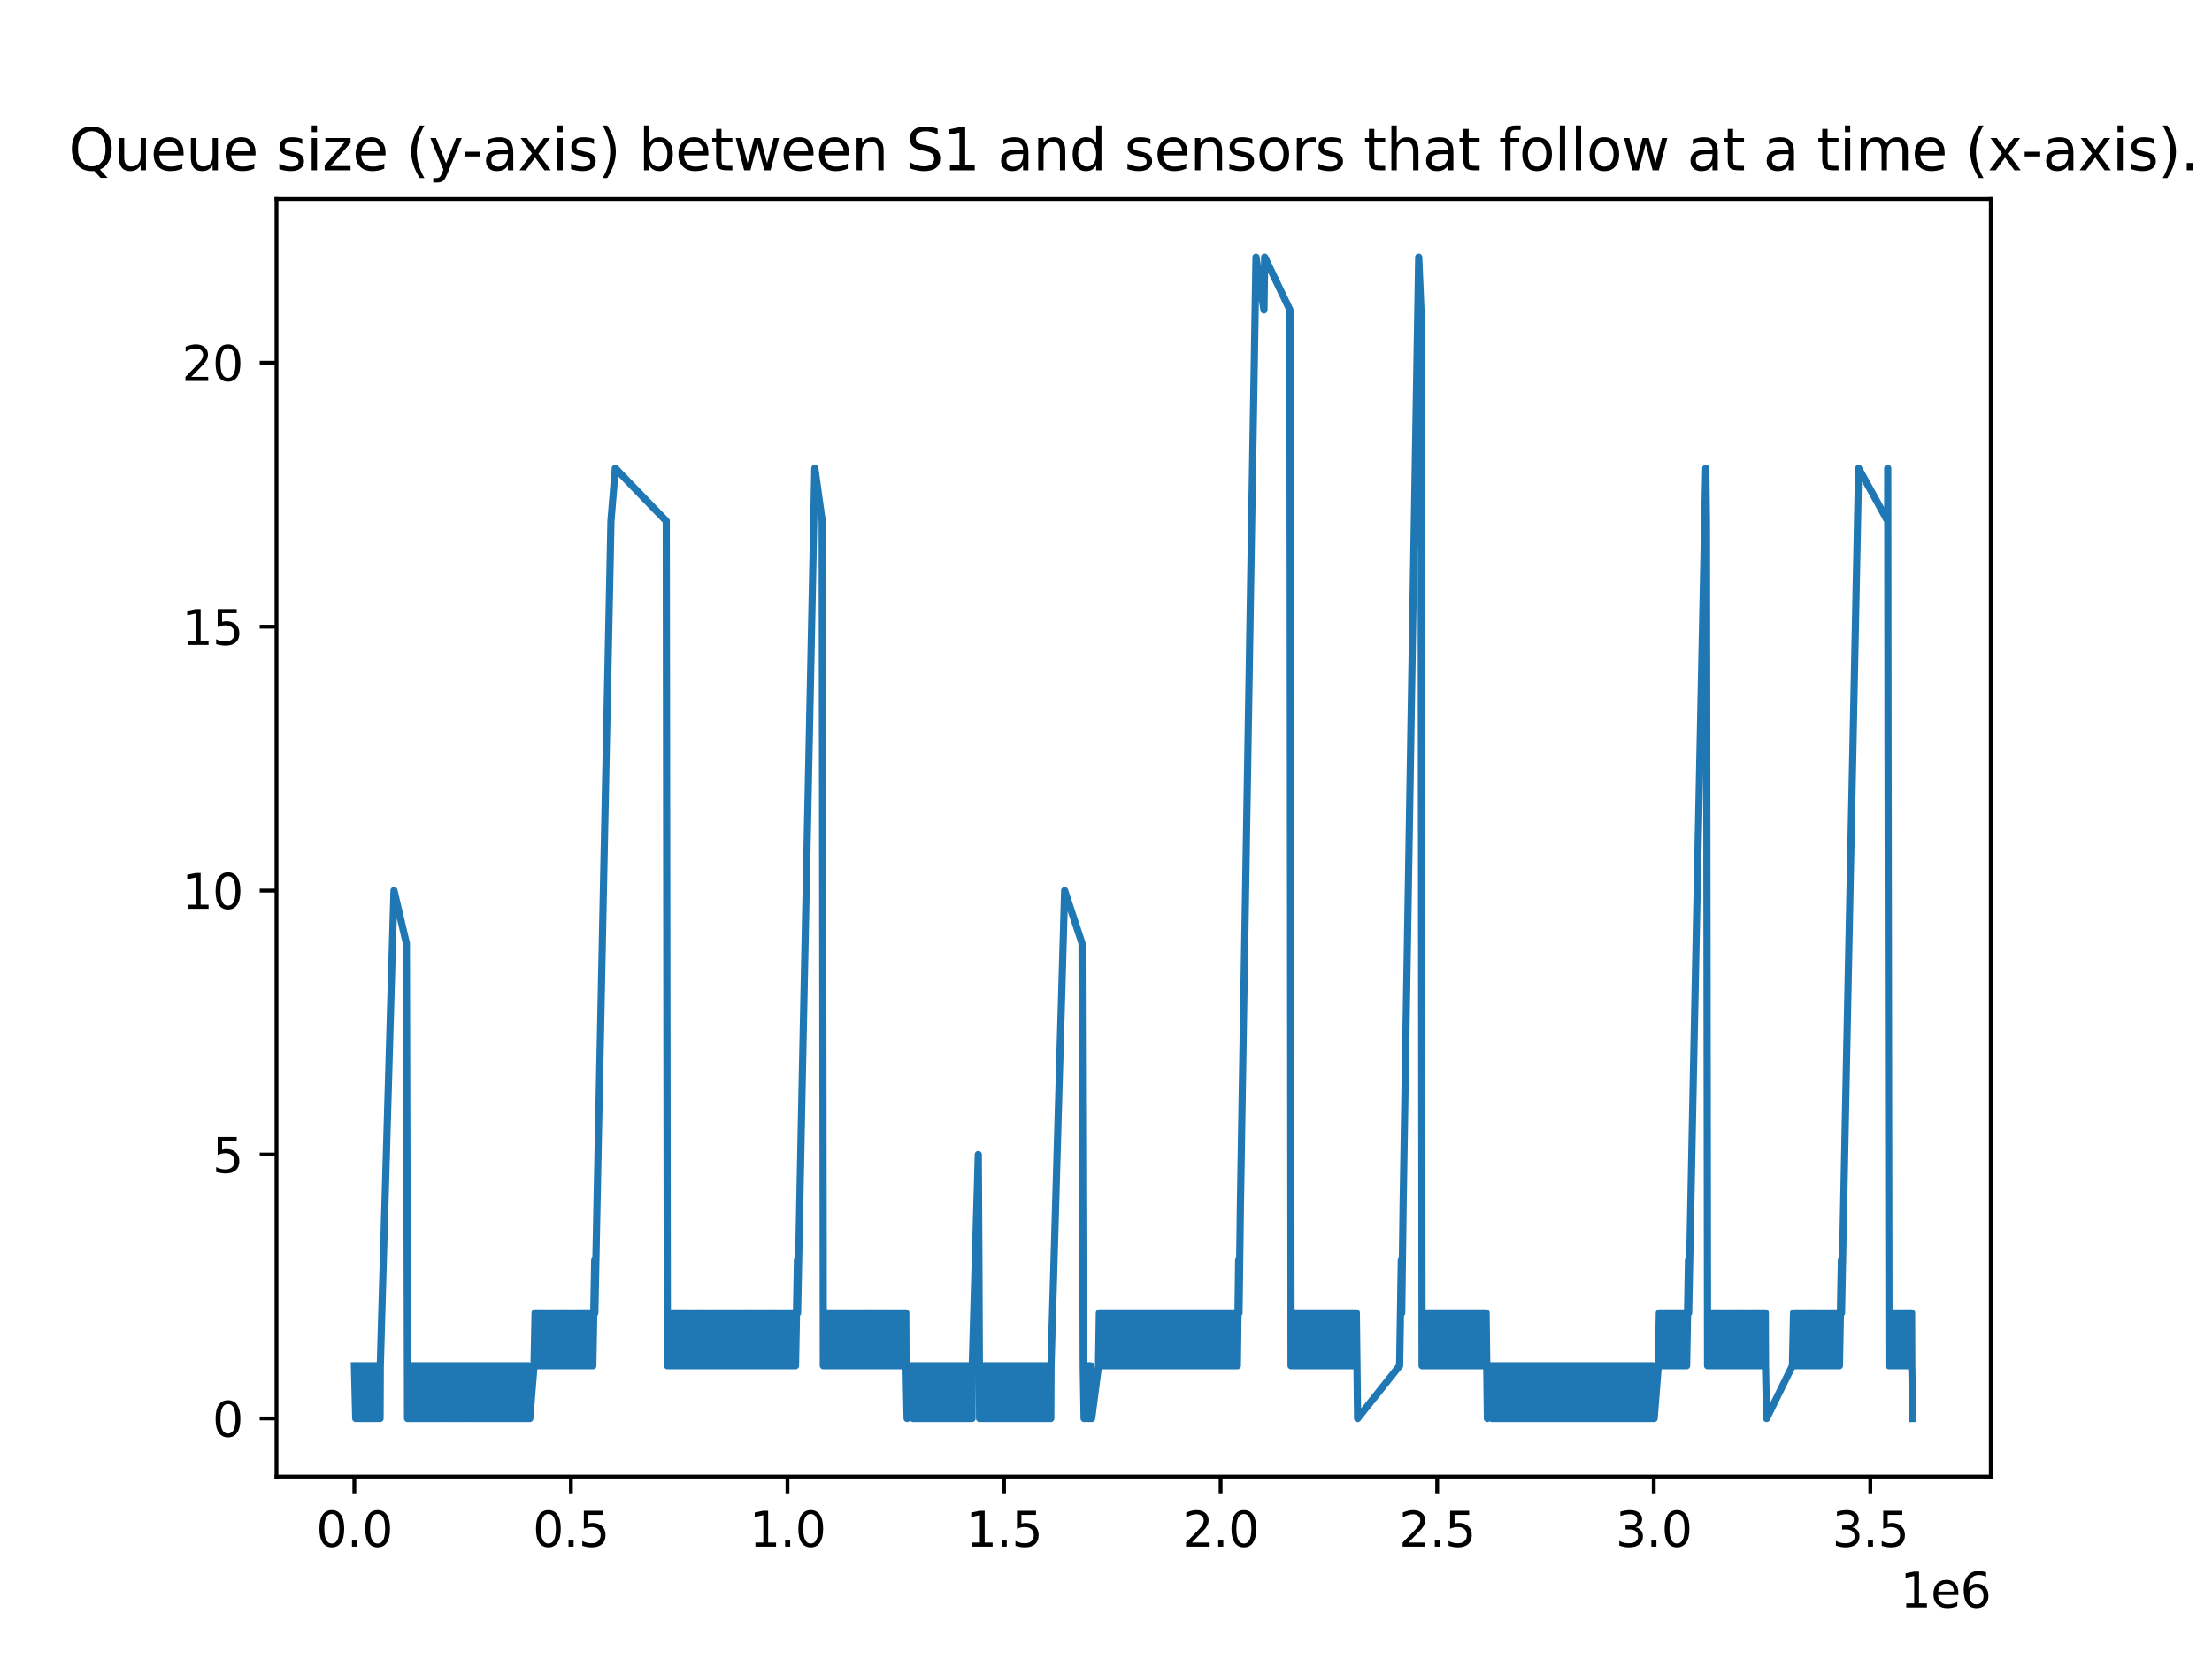 <?xml version="1.0" encoding="utf-8" standalone="no"?>
<!DOCTYPE svg PUBLIC "-//W3C//DTD SVG 1.1//EN"
  "http://www.w3.org/Graphics/SVG/1.1/DTD/svg11.dtd">
<svg xmlns:xlink="http://www.w3.org/1999/xlink" width="460.8pt" height="345.6pt" viewBox="0 0 460.8 345.6" xmlns="http://www.w3.org/2000/svg" version="1.1">
 <defs>
  <style type="text/css">*{stroke-linejoin: round; stroke-linecap: butt}</style>
 </defs>
 <g id="figure_1">
  <g id="patch_1">
   <path d="M 0 345.6 
L 460.8 345.6 
L 460.8 0 
L 0 0 
z
" style="fill: #ffffff"/>
  </g>
  <g id="axes_1">
   <g id="patch_2">
    <path d="M 57.6 307.584 
L 414.72 307.584 
L 414.72 41.472 
L 57.6 41.472 
z
" style="fill: #ffffff"/>
   </g>
   <g id="matplotlib.axis_1">
    <g id="xtick_1">
     <g id="line2d_1">
      <defs>
       <path id="m14a44f3c34" d="M 0 0 
L 0 3.5 
" style="stroke: #000000; stroke-width: 0.8"/>
      </defs>
      <g>
       <use xlink:href="#m14a44f3c34" x="73.817" y="307.584" style="stroke: #000000; stroke-width: 0.8"/>
      </g>
     </g>
     <g id="text_1">
      <!-- 0.0 -->
      <g transform="translate(65.866 322.182) scale(0.1 -0.1)">
       <defs>
        <path id="DejaVuSans-30" d="M 2034 4250 
Q 1547 4250 1301 3770 
Q 1056 3291 1056 2328 
Q 1056 1369 1301 889 
Q 1547 409 2034 409 
Q 2525 409 2770 889 
Q 3016 1369 3016 2328 
Q 3016 3291 2770 3770 
Q 2525 4250 2034 4250 
z
M 2034 4750 
Q 2819 4750 3233 4129 
Q 3647 3509 3647 2328 
Q 3647 1150 3233 529 
Q 2819 -91 2034 -91 
Q 1250 -91 836 529 
Q 422 1150 422 2328 
Q 422 3509 836 4129 
Q 1250 4750 2034 4750 
z
" transform="scale(0.016)"/>
        <path id="DejaVuSans-2e" d="M 684 794 
L 1344 794 
L 1344 0 
L 684 0 
L 684 794 
z
" transform="scale(0.016)"/>
       </defs>
       <use xlink:href="#DejaVuSans-30"/>
       <use xlink:href="#DejaVuSans-2e" x="63.623"/>
       <use xlink:href="#DejaVuSans-30" x="95.41"/>
      </g>
     </g>
    </g>
    <g id="xtick_2">
     <g id="line2d_2">
      <g>
       <use xlink:href="#m14a44f3c34" x="118.932" y="307.584" style="stroke: #000000; stroke-width: 0.8"/>
      </g>
     </g>
     <g id="text_2">
      <!-- 0.5 -->
      <g transform="translate(110.98 322.182) scale(0.1 -0.1)">
       <defs>
        <path id="DejaVuSans-35" d="M 691 4666 
L 3169 4666 
L 3169 4134 
L 1269 4134 
L 1269 2991 
Q 1406 3038 1543 3061 
Q 1681 3084 1819 3084 
Q 2600 3084 3056 2656 
Q 3513 2228 3513 1497 
Q 3513 744 3044 326 
Q 2575 -91 1722 -91 
Q 1428 -91 1123 -41 
Q 819 9 494 109 
L 494 744 
Q 775 591 1075 516 
Q 1375 441 1709 441 
Q 2250 441 2565 725 
Q 2881 1009 2881 1497 
Q 2881 1984 2565 2268 
Q 2250 2553 1709 2553 
Q 1456 2553 1204 2497 
Q 953 2441 691 2322 
L 691 4666 
z
" transform="scale(0.016)"/>
       </defs>
       <use xlink:href="#DejaVuSans-30"/>
       <use xlink:href="#DejaVuSans-2e" x="63.623"/>
       <use xlink:href="#DejaVuSans-35" x="95.41"/>
      </g>
     </g>
    </g>
    <g id="xtick_3">
     <g id="line2d_3">
      <g>
       <use xlink:href="#m14a44f3c34" x="164.046" y="307.584" style="stroke: #000000; stroke-width: 0.8"/>
      </g>
     </g>
     <g id="text_3">
      <!-- 1.0 -->
      <g transform="translate(156.095 322.182) scale(0.1 -0.1)">
       <defs>
        <path id="DejaVuSans-31" d="M 794 531 
L 1825 531 
L 1825 4091 
L 703 3866 
L 703 4441 
L 1819 4666 
L 2450 4666 
L 2450 531 
L 3481 531 
L 3481 0 
L 794 0 
L 794 531 
z
" transform="scale(0.016)"/>
       </defs>
       <use xlink:href="#DejaVuSans-31"/>
       <use xlink:href="#DejaVuSans-2e" x="63.623"/>
       <use xlink:href="#DejaVuSans-30" x="95.41"/>
      </g>
     </g>
    </g>
    <g id="xtick_4">
     <g id="line2d_4">
      <g>
       <use xlink:href="#m14a44f3c34" x="209.161" y="307.584" style="stroke: #000000; stroke-width: 0.8"/>
      </g>
     </g>
     <g id="text_4">
      <!-- 1.5 -->
      <g transform="translate(201.209 322.182) scale(0.1 -0.1)">
       <use xlink:href="#DejaVuSans-31"/>
       <use xlink:href="#DejaVuSans-2e" x="63.623"/>
       <use xlink:href="#DejaVuSans-35" x="95.41"/>
      </g>
     </g>
    </g>
    <g id="xtick_5">
     <g id="line2d_5">
      <g>
       <use xlink:href="#m14a44f3c34" x="254.275" y="307.584" style="stroke: #000000; stroke-width: 0.8"/>
      </g>
     </g>
     <g id="text_5">
      <!-- 2.0 -->
      <g transform="translate(246.324 322.182) scale(0.1 -0.1)">
       <defs>
        <path id="DejaVuSans-32" d="M 1228 531 
L 3431 531 
L 3431 0 
L 469 0 
L 469 531 
Q 828 903 1448 1529 
Q 2069 2156 2228 2338 
Q 2531 2678 2651 2914 
Q 2772 3150 2772 3378 
Q 2772 3750 2511 3984 
Q 2250 4219 1831 4219 
Q 1534 4219 1204 4116 
Q 875 4013 500 3803 
L 500 4441 
Q 881 4594 1212 4672 
Q 1544 4750 1819 4750 
Q 2544 4750 2975 4387 
Q 3406 4025 3406 3419 
Q 3406 3131 3298 2873 
Q 3191 2616 2906 2266 
Q 2828 2175 2409 1742 
Q 1991 1309 1228 531 
z
" transform="scale(0.016)"/>
       </defs>
       <use xlink:href="#DejaVuSans-32"/>
       <use xlink:href="#DejaVuSans-2e" x="63.623"/>
       <use xlink:href="#DejaVuSans-30" x="95.41"/>
      </g>
     </g>
    </g>
    <g id="xtick_6">
     <g id="line2d_6">
      <g>
       <use xlink:href="#m14a44f3c34" x="299.39" y="307.584" style="stroke: #000000; stroke-width: 0.8"/>
      </g>
     </g>
     <g id="text_6">
      <!-- 2.5 -->
      <g transform="translate(291.438 322.182) scale(0.1 -0.1)">
       <use xlink:href="#DejaVuSans-32"/>
       <use xlink:href="#DejaVuSans-2e" x="63.623"/>
       <use xlink:href="#DejaVuSans-35" x="95.41"/>
      </g>
     </g>
    </g>
    <g id="xtick_7">
     <g id="line2d_7">
      <g>
       <use xlink:href="#m14a44f3c34" x="344.504" y="307.584" style="stroke: #000000; stroke-width: 0.8"/>
      </g>
     </g>
     <g id="text_7">
      <!-- 3.0 -->
      <g transform="translate(336.553 322.182) scale(0.1 -0.1)">
       <defs>
        <path id="DejaVuSans-33" d="M 2597 2516 
Q 3050 2419 3304 2112 
Q 3559 1806 3559 1356 
Q 3559 666 3084 287 
Q 2609 -91 1734 -91 
Q 1441 -91 1130 -33 
Q 819 25 488 141 
L 488 750 
Q 750 597 1062 519 
Q 1375 441 1716 441 
Q 2309 441 2620 675 
Q 2931 909 2931 1356 
Q 2931 1769 2642 2001 
Q 2353 2234 1838 2234 
L 1294 2234 
L 1294 2753 
L 1863 2753 
Q 2328 2753 2575 2939 
Q 2822 3125 2822 3475 
Q 2822 3834 2567 4026 
Q 2313 4219 1838 4219 
Q 1578 4219 1281 4162 
Q 984 4106 628 3988 
L 628 4550 
Q 988 4650 1302 4700 
Q 1616 4750 1894 4750 
Q 2613 4750 3031 4423 
Q 3450 4097 3450 3541 
Q 3450 3153 3228 2886 
Q 3006 2619 2597 2516 
z
" transform="scale(0.016)"/>
       </defs>
       <use xlink:href="#DejaVuSans-33"/>
       <use xlink:href="#DejaVuSans-2e" x="63.623"/>
       <use xlink:href="#DejaVuSans-30" x="95.41"/>
      </g>
     </g>
    </g>
    <g id="xtick_8">
     <g id="line2d_8">
      <g>
       <use xlink:href="#m14a44f3c34" x="389.619" y="307.584" style="stroke: #000000; stroke-width: 0.8"/>
      </g>
     </g>
     <g id="text_8">
      <!-- 3.5 -->
      <g transform="translate(381.667 322.182) scale(0.1 -0.1)">
       <use xlink:href="#DejaVuSans-33"/>
       <use xlink:href="#DejaVuSans-2e" x="63.623"/>
       <use xlink:href="#DejaVuSans-35" x="95.41"/>
      </g>
     </g>
    </g>
    <g id="text_9">
     <!-- 1e6 -->
     <g transform="translate(395.842 334.861) scale(0.1 -0.1)">
      <defs>
       <path id="DejaVuSans-65" d="M 3597 1894 
L 3597 1613 
L 953 1613 
Q 991 1019 1311 708 
Q 1631 397 2203 397 
Q 2534 397 2845 478 
Q 3156 559 3463 722 
L 3463 178 
Q 3153 47 2828 -22 
Q 2503 -91 2169 -91 
Q 1331 -91 842 396 
Q 353 884 353 1716 
Q 353 2575 817 3079 
Q 1281 3584 2069 3584 
Q 2775 3584 3186 3129 
Q 3597 2675 3597 1894 
z
M 3022 2063 
Q 3016 2534 2758 2815 
Q 2500 3097 2075 3097 
Q 1594 3097 1305 2825 
Q 1016 2553 972 2059 
L 3022 2063 
z
" transform="scale(0.016)"/>
       <path id="DejaVuSans-36" d="M 2113 2584 
Q 1688 2584 1439 2293 
Q 1191 2003 1191 1497 
Q 1191 994 1439 701 
Q 1688 409 2113 409 
Q 2538 409 2786 701 
Q 3034 994 3034 1497 
Q 3034 2003 2786 2293 
Q 2538 2584 2113 2584 
z
M 3366 4563 
L 3366 3988 
Q 3128 4100 2886 4159 
Q 2644 4219 2406 4219 
Q 1781 4219 1451 3797 
Q 1122 3375 1075 2522 
Q 1259 2794 1537 2939 
Q 1816 3084 2150 3084 
Q 2853 3084 3261 2657 
Q 3669 2231 3669 1497 
Q 3669 778 3244 343 
Q 2819 -91 2113 -91 
Q 1303 -91 875 529 
Q 447 1150 447 2328 
Q 447 3434 972 4092 
Q 1497 4750 2381 4750 
Q 2619 4750 2861 4703 
Q 3103 4656 3366 4563 
z
" transform="scale(0.016)"/>
      </defs>
      <use xlink:href="#DejaVuSans-31"/>
      <use xlink:href="#DejaVuSans-65" x="63.623"/>
      <use xlink:href="#DejaVuSans-36" x="125.146"/>
     </g>
    </g>
   </g>
   <g id="matplotlib.axis_2">
    <g id="ytick_1">
     <g id="line2d_9">
      <defs>
       <path id="mf5701d5479" d="M 0 0 
L -3.5 0 
" style="stroke: #000000; stroke-width: 0.8"/>
      </defs>
      <g>
       <use xlink:href="#mf5701d5479" x="57.6" y="295.488" style="stroke: #000000; stroke-width: 0.8"/>
      </g>
     </g>
     <g id="text_10">
      <!-- 0 -->
      <g transform="translate(44.237 299.287) scale(0.1 -0.1)">
       <use xlink:href="#DejaVuSans-30"/>
      </g>
     </g>
    </g>
    <g id="ytick_2">
     <g id="line2d_10">
      <g>
       <use xlink:href="#mf5701d5479" x="57.6" y="240.506" style="stroke: #000000; stroke-width: 0.8"/>
      </g>
     </g>
     <g id="text_11">
      <!-- 5 -->
      <g transform="translate(44.237 244.305) scale(0.1 -0.1)">
       <use xlink:href="#DejaVuSans-35"/>
      </g>
     </g>
    </g>
    <g id="ytick_3">
     <g id="line2d_11">
      <g>
       <use xlink:href="#mf5701d5479" x="57.6" y="185.524" style="stroke: #000000; stroke-width: 0.8"/>
      </g>
     </g>
     <g id="text_12">
      <!-- 10 -->
      <g transform="translate(37.875 189.324) scale(0.1 -0.1)">
       <use xlink:href="#DejaVuSans-31"/>
       <use xlink:href="#DejaVuSans-30" x="63.623"/>
      </g>
     </g>
    </g>
    <g id="ytick_4">
     <g id="line2d_12">
      <g>
       <use xlink:href="#mf5701d5479" x="57.6" y="130.543" style="stroke: #000000; stroke-width: 0.8"/>
      </g>
     </g>
     <g id="text_13">
      <!-- 15 -->
      <g transform="translate(37.875 134.342) scale(0.1 -0.1)">
       <use xlink:href="#DejaVuSans-31"/>
       <use xlink:href="#DejaVuSans-35" x="63.623"/>
      </g>
     </g>
    </g>
    <g id="ytick_5">
     <g id="line2d_13">
      <g>
       <use xlink:href="#mf5701d5479" x="57.6" y="75.561" style="stroke: #000000; stroke-width: 0.8"/>
      </g>
     </g>
     <g id="text_14">
      <!-- 20 -->
      <g transform="translate(37.875 79.36) scale(0.1 -0.1)">
       <use xlink:href="#DejaVuSans-32"/>
       <use xlink:href="#DejaVuSans-30" x="63.623"/>
      </g>
     </g>
    </g>
   </g>
   <g id="line2d_14">
    <path d="M 73.833 284.492 
L 74.103 295.488 
L 74.149 284.492 
L 74.418 295.488 
L 74.463 284.492 
L 74.732 295.488 
L 74.777 284.492 
L 75.047 295.488 
L 75.098 284.492 
L 75.368 295.488 
L 75.413 284.492 
L 75.683 295.488 
L 75.727 284.492 
L 75.996 295.488 
L 76.04 284.492 
L 76.31 295.488 
L 76.36 284.492 
L 76.631 295.488 
L 76.679 284.492 
L 76.949 295.488 
L 76.994 284.492 
L 77.265 295.488 
L 77.311 284.492 
L 77.582 295.488 
L 77.63 284.492 
L 77.9 295.488 
L 77.949 284.492 
L 78.22 295.488 
L 78.269 284.492 
L 78.54 295.488 
L 78.581 284.492 
L 78.85 295.488 
L 78.9 284.492 
L 79.17 295.488 
L 79.218 284.492 
L 82.073 185.524 
L 84.651 196.521 
L 84.898 295.488 
L 84.902 284.492 
L 85.173 295.488 
L 85.211 284.492 
L 85.48 295.488 
L 85.526 284.492 
L 85.796 295.488 
L 85.838 284.492 
L 86.108 295.488 
L 86.156 284.492 
L 86.426 295.488 
L 86.47 284.492 
L 86.741 295.488 
L 86.786 284.492 
L 87.057 295.488 
L 87.106 284.492 
L 87.376 295.488 
L 87.417 284.492 
L 87.687 295.488 
L 87.732 284.492 
L 88.003 295.488 
L 88.042 284.492 
L 88.312 295.488 
L 88.355 284.492 
L 88.626 295.488 
L 88.675 284.492 
L 88.946 295.488 
L 88.987 284.492 
L 89.256 295.488 
L 89.297 284.492 
L 89.568 295.488 
L 89.617 284.492 
L 89.888 295.488 
L 89.937 284.492 
L 90.207 295.488 
L 90.257 284.492 
L 90.528 295.488 
L 90.566 284.492 
L 90.835 295.488 
L 90.88 284.492 
L 91.149 295.488 
L 91.194 284.492 
L 91.464 295.488 
L 91.517 284.492 
L 91.787 295.488 
L 91.831 284.492 
L 92.101 295.488 
L 92.143 284.492 
L 92.413 295.488 
L 92.453 284.492 
L 92.724 295.488 
L 92.767 284.492 
L 93.038 295.488 
L 93.082 284.492 
L 93.353 295.488 
L 93.393 284.492 
L 93.663 295.488 
L 93.707 284.492 
L 93.978 295.488 
L 94.026 284.492 
L 94.297 295.488 
L 94.344 284.492 
L 94.615 295.488 
L 94.658 284.492 
L 94.928 295.488 
L 94.972 284.492 
L 95.242 295.488 
L 95.287 284.492 
L 95.557 295.488 
L 95.606 284.492 
L 95.877 295.488 
L 95.919 284.492 
L 96.189 295.488 
L 96.237 284.492 
L 96.507 295.488 
L 96.556 284.492 
L 96.827 295.488 
L 96.866 284.492 
L 97.137 295.488 
L 97.184 284.492 
L 97.454 295.488 
L 97.502 284.492 
L 97.773 295.488 
L 97.816 284.492 
L 98.086 295.488 
L 98.129 284.492 
L 98.398 295.488 
L 98.444 284.492 
L 98.714 295.488 
L 98.758 284.492 
L 99.028 295.488 
L 99.068 284.492 
L 99.339 295.488 
L 99.386 284.492 
L 99.655 295.488 
L 99.699 284.492 
L 99.969 295.488 
L 100.018 284.492 
L 100.289 295.488 
L 100.338 284.492 
L 100.609 295.488 
L 100.651 284.492 
L 100.921 295.488 
L 100.972 284.492 
L 101.242 295.488 
L 101.286 284.492 
L 101.556 295.488 
L 101.601 284.492 
L 101.871 295.488 
L 101.915 284.492 
L 102.184 295.488 
L 102.224 284.492 
L 102.495 295.488 
L 102.535 284.492 
L 102.806 295.488 
L 102.85 284.492 
L 103.121 295.488 
L 103.158 284.492 
L 103.428 295.488 
L 103.477 284.492 
L 103.747 295.488 
L 103.8 284.492 
L 104.07 295.488 
L 104.118 284.492 
L 104.389 295.488 
L 104.432 284.492 
L 104.703 295.488 
L 104.744 284.492 
L 105.015 295.488 
L 105.063 284.492 
L 105.333 295.488 
L 105.377 284.492 
L 105.647 295.488 
L 105.686 284.492 
L 105.956 295.488 
L 106.002 284.492 
L 106.273 295.488 
L 106.312 284.492 
L 106.581 295.488 
L 106.629 284.492 
L 106.9 295.488 
L 106.942 284.492 
L 107.213 295.488 
L 107.257 284.492 
L 107.528 295.488 
L 107.568 284.492 
L 107.839 295.488 
L 107.882 284.492 
L 108.152 295.488 
L 108.201 284.492 
L 108.471 295.488 
L 108.513 284.492 
L 108.784 295.488 
L 108.824 284.492 
L 109.094 295.488 
L 109.147 284.492 
L 109.417 295.488 
L 109.462 284.492 
L 109.733 295.488 
L 109.784 284.492 
L 110.055 295.488 
L 110.1 284.492 
L 110.37 295.488 
L 111.243 284.492 
L 111.468 273.495 
L 111.513 284.492 
L 111.696 273.495 
L 111.739 284.492 
L 111.927 273.495 
L 111.967 284.492 
L 112.151 273.495 
L 112.198 284.492 
L 112.378 273.495 
L 112.422 284.492 
L 112.601 273.495 
L 112.648 284.492 
L 112.825 273.495 
L 112.872 284.492 
L 113.053 273.495 
L 113.096 284.492 
L 113.275 273.495 
L 113.322 284.492 
L 113.501 273.495 
L 113.546 284.492 
L 113.728 273.495 
L 113.772 284.492 
L 113.954 273.495 
L 113.999 284.492 
L 114.185 273.495 
L 114.225 284.492 
L 114.41 273.495 
L 114.456 284.492 
L 114.637 273.495 
L 114.681 284.492 
L 114.862 273.495 
L 114.907 284.492 
L 115.083 273.495 
L 115.132 284.492 
L 115.311 273.495 
L 115.352 284.492 
L 115.533 273.495 
L 115.582 284.492 
L 115.766 273.495 
L 115.804 284.492 
L 115.99 273.495 
L 116.036 284.492 
L 116.216 273.495 
L 116.261 284.492 
L 116.442 273.495 
L 116.487 284.492 
L 116.665 273.495 
L 116.713 284.492 
L 116.893 273.495 
L 116.936 284.492 
L 117.121 273.495 
L 117.163 284.492 
L 117.351 273.495 
L 117.392 284.492 
L 117.574 273.495 
L 117.621 284.492 
L 117.797 273.495 
L 117.845 284.492 
L 118.021 273.495 
L 118.067 284.492 
L 118.248 273.495 
L 118.292 284.492 
L 118.477 273.495 
L 118.519 284.492 
L 118.7 273.495 
L 118.748 284.492 
L 118.93 273.495 
L 118.971 284.492 
L 119.157 273.495 
L 119.201 284.492 
L 119.381 273.495 
L 119.428 284.492 
L 119.605 273.495 
L 119.652 284.492 
L 119.83 273.495 
L 119.875 284.492 
L 120.055 273.495 
L 120.1 284.492 
L 120.278 273.495 
L 120.326 284.492 
L 120.504 273.495 
L 120.549 284.492 
L 120.73 273.495 
L 120.774 284.492 
L 120.955 273.495 
L 121 284.492 
L 121.183 273.495 
L 121.225 284.492 
L 121.413 273.495 
L 121.454 284.492 
L 121.641 273.495 
L 121.684 284.492 
L 121.869 273.495 
L 121.911 284.492 
L 122.093 273.495 
L 122.139 284.492 
L 122.32 273.495 
L 122.364 284.492 
L 122.544 273.495 
L 122.59 284.492 
L 122.766 273.495 
L 122.814 284.492 
L 122.991 273.495 
L 123.035 284.492 
L 123.222 273.495 
L 123.262 284.492 
L 123.442 273.495 
L 123.492 284.492 
L 123.891 262.499 
L 123.914 273.495 
L 124.797 229.51 
L 127.271 108.55 
L 128.177 97.553 
L 138.791 108.55 
L 139.026 284.492 
L 139.252 273.495 
L 139.296 284.492 
L 139.475 273.495 
L 139.523 284.492 
L 139.706 273.495 
L 139.746 284.492 
L 139.934 273.495 
L 139.976 284.492 
L 140.165 273.495 
L 140.204 284.492 
L 140.388 273.495 
L 140.434 284.492 
L 140.61 273.495 
L 140.658 284.492 
L 140.842 273.495 
L 140.881 284.492 
L 141.067 273.495 
L 141.112 284.492 
L 141.292 273.495 
L 141.337 284.492 
L 141.516 273.495 
L 141.563 284.492 
L 141.745 273.495 
L 141.787 284.492 
L 141.968 273.495 
L 142.016 284.492 
L 142.193 273.495 
L 142.239 284.492 
L 142.417 273.495 
L 142.463 284.492 
L 142.644 273.495 
L 142.687 284.492 
L 142.87 273.495 
L 142.914 284.492 
L 143.097 273.495 
L 143.14 284.492 
L 143.321 273.495 
L 143.367 284.492 
L 143.548 273.495 
L 143.591 284.492 
L 143.775 273.495 
L 143.819 284.492 
L 143.999 273.495 
L 144.045 284.492 
L 144.228 273.495 
L 144.27 284.492 
L 144.455 273.495 
L 144.498 284.492 
L 144.68 273.495 
L 144.725 284.492 
L 144.906 273.495 
L 144.951 284.492 
L 145.128 273.495 
L 145.177 284.492 
L 145.352 273.495 
L 145.399 284.492 
L 145.577 273.495 
L 145.622 284.492 
L 145.806 273.495 
L 145.848 284.492 
L 146.031 273.495 
L 146.076 284.492 
L 146.254 273.495 
L 146.301 284.492 
L 146.476 273.495 
L 146.525 284.492 
L 146.701 273.495 
L 146.747 284.492 
L 146.923 273.495 
L 146.971 284.492 
L 147.146 273.495 
L 147.192 284.492 
L 147.377 273.495 
L 147.416 284.492 
L 147.602 273.495 
L 147.646 284.492 
L 147.823 273.495 
L 147.873 284.492 
L 148.05 273.495 
L 148.094 284.492 
L 148.273 273.495 
L 148.32 284.492 
L 148.498 273.495 
L 148.543 284.492 
L 148.722 273.495 
L 148.768 284.492 
L 148.95 273.495 
L 148.993 284.492 
L 149.172 273.495 
L 149.221 284.492 
L 149.399 273.495 
L 149.443 284.492 
L 149.627 273.495 
L 149.669 284.492 
L 149.855 273.495 
L 149.898 284.492 
L 150.083 273.495 
L 150.126 284.492 
L 150.313 273.495 
L 150.353 284.492 
L 150.535 273.495 
L 150.583 284.492 
L 150.758 273.495 
L 150.804 284.492 
L 150.981 273.495 
L 151.029 284.492 
L 151.213 273.495 
L 151.251 284.492 
L 151.445 273.495 
L 151.484 284.492 
L 151.672 273.495 
L 151.716 284.492 
L 151.898 273.495 
L 151.943 284.492 
L 152.123 273.495 
L 152.168 284.492 
L 152.344 273.495 
L 152.394 284.492 
L 152.571 273.495 
L 152.614 284.492 
L 152.797 273.495 
L 152.842 284.492 
L 153.022 273.495 
L 153.068 284.492 
L 153.247 273.495 
L 153.292 284.492 
L 153.479 273.495 
L 153.518 284.492 
L 153.703 273.495 
L 153.749 284.492 
L 153.931 273.495 
L 153.974 284.492 
L 154.163 273.495 
L 154.201 284.492 
L 154.388 273.495 
L 154.433 284.492 
L 154.607 273.495 
L 154.658 284.492 
L 154.83 273.495 
L 154.877 284.492 
L 155.054 273.495 
L 155.101 284.492 
L 155.28 273.495 
L 155.325 284.492 
L 155.504 273.495 
L 155.55 284.492 
L 155.728 273.495 
L 155.775 284.492 
L 155.953 273.495 
L 155.998 284.492 
L 156.18 273.495 
L 156.223 284.492 
L 156.409 273.495 
L 156.45 284.492 
L 156.635 273.495 
L 156.68 284.492 
L 156.861 273.495 
L 156.906 284.492 
L 157.089 273.495 
L 157.132 284.492 
L 157.311 273.495 
L 157.359 284.492 
L 157.54 273.495 
L 157.581 284.492 
L 157.767 273.495 
L 157.811 284.492 
L 157.992 273.495 
L 158.038 284.492 
L 158.221 273.495 
L 158.263 284.492 
L 158.448 273.495 
L 158.492 284.492 
L 158.669 273.495 
L 158.718 284.492 
L 158.894 273.495 
L 158.938 284.492 
L 159.119 273.495 
L 159.165 284.492 
L 159.349 273.495 
L 159.389 284.492 
L 159.573 273.495 
L 159.62 284.492 
L 159.801 273.495 
L 159.843 284.492 
L 160.033 273.495 
L 160.072 284.492 
L 160.26 273.495 
L 160.304 284.492 
L 160.48 273.495 
L 160.531 284.492 
L 160.705 273.495 
L 160.75 284.492 
L 160.934 273.495 
L 160.976 284.492 
L 161.161 273.495 
L 161.205 284.492 
L 161.383 273.495 
L 161.431 284.492 
L 161.613 273.495 
L 161.653 284.492 
L 161.839 273.495 
L 161.884 284.492 
L 162.071 273.495 
L 162.11 284.492 
L 162.298 273.495 
L 162.342 284.492 
L 162.519 273.495 
L 162.567 284.492 
L 162.74 273.495 
L 162.789 284.492 
L 162.969 273.495 
L 163.01 284.492 
L 163.189 273.495 
L 163.24 284.492 
L 163.418 273.495 
L 163.46 284.492 
L 163.643 273.495 
L 163.689 284.492 
L 163.867 273.495 
L 163.914 284.492 
L 164.093 273.495 
L 164.137 284.492 
L 164.321 273.495 
L 164.364 284.492 
L 164.548 273.495 
L 164.59 284.492 
L 164.771 273.495 
L 164.818 284.492 
L 164.997 273.495 
L 165.042 284.492 
L 165.224 273.495 
L 165.268 284.492 
L 165.448 273.495 
L 165.495 284.492 
L 165.672 273.495 
L 165.717 284.492 
L 166.123 262.499 
L 166.15 273.495 
L 167.027 229.51 
L 169.747 97.553 
L 171.278 108.55 
L 171.512 284.492 
L 171.565 273.495 
L 171.603 284.492 
L 171.79 273.495 
L 171.835 284.492 
L 172.015 273.495 
L 172.06 284.492 
L 172.245 273.495 
L 172.285 284.492 
L 172.471 273.495 
L 172.516 284.492 
L 172.695 273.495 
L 172.741 284.492 
L 172.923 273.495 
L 172.965 284.492 
L 173.15 273.495 
L 173.194 284.492 
L 173.378 273.495 
L 173.421 284.492 
L 173.602 273.495 
L 173.648 284.492 
L 173.831 273.495 
L 173.873 284.492 
L 174.054 273.495 
L 174.101 284.492 
L 174.282 273.495 
L 174.324 284.492 
L 174.512 273.495 
L 174.553 284.492 
L 174.738 273.495 
L 174.783 284.492 
L 174.96 273.495 
L 175.009 284.492 
L 175.183 273.495 
L 175.231 284.492 
L 175.412 273.495 
L 175.454 284.492 
L 175.636 273.495 
L 175.681 284.492 
L 175.861 273.495 
L 175.906 284.492 
L 176.082 273.495 
L 176.131 284.492 
L 176.305 273.495 
L 176.353 284.492 
L 176.53 273.495 
L 176.576 284.492 
L 176.754 273.495 
L 176.8 284.492 
L 176.977 273.495 
L 177.025 284.492 
L 177.204 273.495 
L 177.248 284.492 
L 177.427 273.495 
L 177.474 284.492 
L 177.654 273.495 
L 177.698 284.492 
L 177.88 273.495 
L 177.924 284.492 
L 178.105 273.495 
L 178.151 284.492 
L 178.329 273.495 
L 178.376 284.492 
L 178.553 273.495 
L 178.598 284.492 
L 178.783 273.495 
L 178.824 284.492 
L 179.009 273.495 
L 179.052 284.492 
L 179.229 273.495 
L 179.28 284.492 
L 179.451 273.495 
L 179.5 284.492 
L 179.679 273.495 
L 179.721 284.492 
L 179.906 273.495 
L 179.949 284.492 
L 180.126 273.495 
L 180.177 284.492 
L 180.352 273.495 
L 180.397 284.492 
L 180.575 273.495 
L 180.623 284.492 
L 180.796 273.495 
L 180.845 284.492 
L 181.028 273.495 
L 181.067 284.492 
L 181.248 273.495 
L 181.299 284.492 
L 181.476 273.495 
L 181.519 284.492 
L 181.701 273.495 
L 181.747 284.492 
L 181.932 273.495 
L 181.971 284.492 
L 182.152 273.495 
L 182.202 284.492 
L 182.375 273.495 
L 182.421 284.492 
L 182.599 273.495 
L 182.645 284.492 
L 182.823 273.495 
L 182.869 284.492 
L 183.045 273.495 
L 183.094 284.492 
L 183.272 273.495 
L 183.316 284.492 
L 183.504 273.495 
L 183.543 284.492 
L 183.732 273.495 
L 183.774 284.492 
L 183.953 273.495 
L 184.002 284.492 
L 184.172 273.495 
L 184.223 284.492 
L 184.4 273.495 
L 184.443 284.492 
L 184.626 273.495 
L 184.67 284.492 
L 184.856 273.495 
L 184.896 284.492 
L 185.082 273.495 
L 185.127 284.492 
L 185.303 273.495 
L 185.353 284.492 
L 185.532 273.495 
L 185.574 284.492 
L 185.763 273.495 
L 185.802 284.492 
L 185.99 273.495 
L 186.033 284.492 
L 186.216 273.495 
L 186.261 284.492 
L 186.442 273.495 
L 186.486 284.492 
L 186.669 273.495 
L 186.713 284.492 
L 186.892 273.495 
L 186.939 284.492 
L 187.12 273.495 
L 187.162 284.492 
L 187.345 273.495 
L 187.389 284.492 
L 187.567 273.495 
L 187.616 284.492 
L 187.793 273.495 
L 187.838 284.492 
L 188.018 273.495 
L 188.063 284.492 
L 188.248 273.495 
L 188.289 284.492 
L 188.469 273.495 
L 188.517 284.492 
L 188.694 273.495 
L 188.74 284.492 
L 188.964 295.488 
L 189.944 284.492 
L 190.215 295.488 
L 190.254 284.492 
L 190.524 295.488 
L 190.565 284.492 
L 190.835 295.488 
L 190.88 284.492 
L 191.151 295.488 
L 191.192 284.492 
L 191.461 295.488 
L 191.51 284.492 
L 191.781 295.488 
L 191.821 284.492 
L 192.092 295.488 
L 192.139 284.492 
L 192.41 295.488 
L 192.459 284.492 
L 192.73 295.488 
L 192.768 284.492 
L 193.039 295.488 
L 193.082 284.492 
L 193.353 295.488 
L 193.398 284.492 
L 193.668 295.488 
L 193.71 284.492 
L 193.981 295.488 
L 194.022 284.492 
L 194.293 295.488 
L 194.342 284.492 
L 194.613 295.488 
L 194.655 284.492 
L 194.925 295.488 
L 194.962 284.492 
L 195.232 295.488 
L 195.281 284.492 
L 195.552 295.488 
L 195.608 284.492 
L 195.877 295.488 
L 195.926 284.492 
L 196.197 295.488 
L 196.239 284.492 
L 196.51 295.488 
L 196.55 284.492 
L 196.821 295.488 
L 196.863 284.492 
L 197.133 295.488 
L 197.188 284.492 
L 197.459 295.488 
L 197.51 284.492 
L 197.781 295.488 
L 197.818 284.492 
L 198.089 295.488 
L 198.132 284.492 
L 198.402 295.488 
L 198.448 284.492 
L 198.719 295.488 
L 198.762 284.492 
L 199.033 295.488 
L 199.083 284.492 
L 199.354 295.488 
L 199.402 284.492 
L 199.672 295.488 
L 199.711 284.492 
L 199.982 295.488 
L 200.017 284.492 
L 200.288 295.488 
L 200.339 284.492 
L 200.61 295.488 
L 200.661 284.492 
L 200.931 295.488 
L 200.976 284.492 
L 201.247 295.488 
L 201.291 284.492 
L 201.562 295.488 
L 201.601 284.492 
L 201.871 295.488 
L 201.911 284.492 
L 202.182 295.488 
L 202.221 284.492 
L 202.492 295.488 
L 202.54 284.492 
L 203.796 240.506 
L 203.922 262.499 
L 204.066 295.488 
L 204.115 284.492 
L 204.385 295.488 
L 204.43 284.492 
L 204.701 295.488 
L 204.745 284.492 
L 205.016 295.488 
L 205.066 284.492 
L 205.336 295.488 
L 205.376 284.492 
L 205.646 295.488 
L 205.682 284.492 
L 205.952 295.488 
L 206.001 284.492 
L 206.272 295.488 
L 206.322 284.492 
L 206.593 295.488 
L 206.638 284.492 
L 206.908 295.488 
L 206.947 284.492 
L 207.218 295.488 
L 207.263 284.492 
L 207.534 295.488 
L 207.579 284.492 
L 207.849 295.488 
L 207.891 284.492 
L 208.161 295.488 
L 208.205 284.492 
L 208.476 295.488 
L 208.519 284.492 
L 208.79 295.488 
L 208.837 284.492 
L 209.108 295.488 
L 209.153 284.492 
L 209.423 295.488 
L 209.468 284.492 
L 209.738 295.488 
L 209.785 284.492 
L 210.056 295.488 
L 210.097 284.492 
L 210.368 295.488 
L 210.419 284.492 
L 210.688 295.488 
L 210.739 284.492 
L 211.01 295.488 
L 211.059 284.492 
L 211.329 295.488 
L 211.366 284.492 
L 211.636 295.488 
L 211.679 284.492 
L 211.949 295.488 
L 211.994 284.492 
L 212.265 295.488 
L 212.309 284.492 
L 212.579 295.488 
L 212.62 284.492 
L 212.891 295.488 
L 212.937 284.492 
L 213.207 295.488 
L 213.248 284.492 
L 213.519 295.488 
L 213.566 284.492 
L 213.836 295.488 
L 213.882 284.492 
L 214.153 295.488 
L 214.202 284.492 
L 214.473 295.488 
L 214.519 284.492 
L 214.788 295.488 
L 214.833 284.492 
L 215.104 295.488 
L 215.158 284.492 
L 215.429 295.488 
L 215.465 284.492 
L 215.736 295.488 
L 215.772 284.492 
L 216.043 295.488 
L 216.087 284.492 
L 216.357 295.488 
L 216.406 284.492 
L 216.677 295.488 
L 216.722 284.492 
L 216.992 295.488 
L 217.044 284.492 
L 217.314 295.488 
L 217.355 284.492 
L 217.626 295.488 
L 217.674 284.492 
L 217.944 295.488 
L 217.992 284.492 
L 218.262 295.488 
L 218.313 284.492 
L 218.583 295.488 
L 218.624 284.492 
L 218.895 295.488 
L 218.948 284.492 
L 221.786 185.524 
L 225.408 196.521 
L 225.656 284.492 
L 225.841 295.488 
L 225.883 284.492 
L 226.154 295.488 
L 226.206 284.492 
L 226.477 295.488 
L 226.515 284.492 
L 226.785 295.488 
L 226.826 284.492 
L 227.097 295.488 
L 227.146 284.492 
L 227.416 295.488 
L 228.844 284.492 
L 229.02 273.495 
L 229.115 284.492 
L 229.2 273.495 
L 229.291 284.492 
L 229.378 273.495 
L 229.47 284.492 
L 229.56 273.495 
L 229.649 284.492 
L 229.74 273.495 
L 229.83 284.492 
L 229.92 273.495 
L 230.011 284.492 
L 230.105 273.495 
L 230.19 284.492 
L 230.282 273.495 
L 230.375 284.492 
L 230.463 273.495 
L 230.553 284.492 
L 230.646 273.495 
L 230.734 284.492 
L 230.825 273.495 
L 230.916 284.492 
L 231.003 273.495 
L 231.095 284.492 
L 231.185 273.495 
L 231.272 284.492 
L 231.363 273.495 
L 231.455 284.492 
L 231.545 273.495 
L 231.634 284.492 
L 231.72 273.495 
L 231.815 284.492 
L 231.898 273.495 
L 231.991 284.492 
L 232.08 273.495 
L 232.169 284.492 
L 232.26 273.495 
L 232.351 284.492 
L 232.441 273.495 
L 232.53 284.492 
L 232.625 273.495 
L 232.711 284.492 
L 232.803 273.495 
L 232.895 284.492 
L 232.988 273.495 
L 233.073 284.492 
L 233.163 273.495 
L 233.258 284.492 
L 233.343 273.495 
L 233.433 284.492 
L 233.525 273.495 
L 233.614 284.492 
L 233.708 273.495 
L 233.796 284.492 
L 233.887 273.495 
L 233.978 284.492 
L 234.067 273.495 
L 234.158 284.492 
L 234.253 273.495 
L 234.337 284.492 
L 234.433 273.495 
L 234.523 284.492 
L 234.617 273.495 
L 234.704 284.492 
L 234.795 273.495 
L 234.888 284.492 
L 234.973 273.495 
L 235.066 284.492 
L 235.149 273.495 
L 235.244 284.492 
L 235.327 273.495 
L 235.42 284.492 
L 235.508 273.495 
L 235.598 284.492 
L 235.691 273.495 
L 235.777 284.492 
L 235.867 273.495 
L 235.961 284.492 
L 236.044 273.495 
L 236.137 284.492 
L 236.223 273.495 
L 236.314 284.492 
L 236.401 273.495 
L 236.493 284.492 
L 236.586 273.495 
L 236.672 284.492 
L 236.769 273.495 
L 236.857 284.492 
L 236.95 273.495 
L 237.04 284.492 
L 237.126 273.495 
L 237.219 284.492 
L 237.309 273.495 
L 237.397 284.492 
L 237.485 273.495 
L 237.578 284.492 
L 237.665 273.495 
L 237.755 284.492 
L 237.842 273.495 
L 237.936 284.492 
L 238.022 273.495 
L 238.113 284.492 
L 238.202 273.495 
L 238.293 284.492 
L 238.381 273.495 
L 238.472 284.492 
L 238.564 273.495 
L 238.651 284.492 
L 238.747 273.495 
L 238.833 284.492 
L 238.922 273.495 
L 239.018 284.492 
L 239.101 273.495 
L 239.193 284.492 
L 239.287 273.495 
L 239.372 284.492 
L 239.471 273.495 
L 239.558 284.492 
L 239.647 273.495 
L 239.742 284.492 
L 239.829 273.495 
L 239.918 284.492 
L 240.009 273.495 
L 240.099 284.492 
L 240.191 273.495 
L 240.28 284.492 
L 240.373 273.495 
L 240.461 284.492 
L 240.552 273.495 
L 240.643 284.492 
L 240.736 273.495 
L 240.823 284.492 
L 240.916 273.495 
L 241.007 284.492 
L 241.098 273.495 
L 241.186 284.492 
L 241.276 273.495 
L 241.368 284.492 
L 241.455 273.495 
L 241.547 284.492 
L 241.637 273.495 
L 241.725 284.492 
L 241.82 273.495 
L 241.908 284.492 
L 242.003 273.495 
L 242.09 284.492 
L 242.183 273.495 
L 242.274 284.492 
L 242.363 273.495 
L 242.453 284.492 
L 242.539 273.495 
L 242.634 284.492 
L 242.716 273.495 
L 242.81 284.492 
L 242.894 273.495 
L 242.987 284.492 
L 243.075 273.495 
L 243.164 284.492 
L 243.256 273.495 
L 243.345 284.492 
L 243.437 273.495 
L 243.526 284.492 
L 243.621 273.495 
L 243.708 284.492 
L 243.801 273.495 
L 243.892 284.492 
L 243.977 273.495 
L 244.071 284.492 
L 244.157 273.495 
L 244.247 284.492 
L 244.339 273.495 
L 244.428 284.492 
L 244.518 273.495 
L 244.61 284.492 
L 244.699 273.495 
L 244.788 284.492 
L 244.877 273.495 
L 244.97 284.492 
L 245.056 273.495 
L 245.147 284.492 
L 245.233 273.495 
L 245.325 284.492 
L 245.415 273.495 
L 245.503 284.492 
L 245.596 273.495 
L 245.685 284.492 
L 245.775 273.495 
L 245.866 284.492 
L 245.958 273.495 
L 246.045 284.492 
L 246.139 273.495 
L 246.229 284.492 
L 246.319 273.495 
L 246.41 284.492 
L 246.497 273.495 
L 246.589 284.492 
L 246.677 273.495 
L 246.767 284.492 
L 246.858 273.495 
L 246.948 284.492 
L 247.041 273.495 
L 247.128 284.492 
L 247.224 273.495 
L 247.31 284.492 
L 247.407 273.495 
L 247.495 284.492 
L 247.587 273.495 
L 247.678 284.492 
L 247.769 273.495 
L 247.858 284.492 
L 247.949 273.495 
L 248.04 284.492 
L 248.129 273.495 
L 248.22 284.492 
L 248.307 273.495 
L 248.4 284.492 
L 248.49 273.495 
L 248.577 284.492 
L 248.675 273.495 
L 248.76 284.492 
L 248.854 273.495 
L 248.945 284.492 
L 249.037 273.495 
L 249.125 284.492 
L 249.215 273.495 
L 249.307 284.492 
L 249.396 273.495 
L 249.486 284.492 
L 249.572 273.495 
L 249.666 284.492 
L 249.752 273.495 
L 249.842 284.492 
L 249.936 273.495 
L 250.022 284.492 
L 250.118 273.495 
L 250.206 284.492 
L 250.302 273.495 
L 250.389 284.492 
L 250.479 273.495 
L 250.572 284.492 
L 250.662 273.495 
L 250.75 284.492 
L 250.844 273.495 
L 250.932 284.492 
L 251.022 273.495 
L 251.114 284.492 
L 251.199 273.495 
L 251.292 284.492 
L 251.384 273.495 
L 251.47 284.492 
L 251.565 273.495 
L 251.654 284.492 
L 251.748 273.495 
L 251.835 284.492 
L 251.927 273.495 
L 252.019 284.492 
L 252.109 273.495 
L 252.197 284.492 
L 252.288 273.495 
L 252.38 284.492 
L 252.464 273.495 
L 252.559 284.492 
L 252.647 273.495 
L 252.735 284.492 
L 252.83 273.495 
L 252.917 284.492 
L 253.005 273.495 
L 253.1 284.492 
L 253.189 273.495 
L 253.276 284.492 
L 253.37 273.495 
L 253.46 284.492 
L 253.553 273.495 
L 253.641 284.492 
L 253.729 273.495 
L 253.823 284.492 
L 253.907 273.495 
L 254 284.492 
L 254.088 273.495 
L 254.178 284.492 
L 254.268 273.495 
L 254.359 284.492 
L 254.45 273.495 
L 254.539 284.492 
L 254.627 273.495 
L 254.72 284.492 
L 254.807 273.495 
L 254.898 284.492 
L 254.987 273.495 
L 255.077 284.492 
L 255.166 273.495 
L 255.258 284.492 
L 255.342 273.495 
L 255.437 284.492 
L 255.522 273.495 
L 255.612 284.492 
L 255.704 273.495 
L 255.792 284.492 
L 255.888 273.495 
L 255.975 284.492 
L 256.066 273.495 
L 256.158 284.492 
L 256.247 273.495 
L 256.337 284.492 
L 256.426 273.495 
L 256.517 284.492 
L 256.604 273.495 
L 256.697 284.492 
L 256.783 273.495 
L 256.874 284.492 
L 256.962 273.495 
L 257.053 284.492 
L 257.14 273.495 
L 257.233 284.492 
L 257.317 273.495 
L 257.411 284.492 
L 257.493 273.495 
L 257.588 284.492 
L 257.678 273.495 
L 257.764 284.492 
L 258.036 262.499 
L 258.111 273.495 
L 258.394 251.503 
L 261.654 53.568 
L 263.307 64.564 
L 263.457 53.568 
L 268.721 64.564 
L 268.951 284.492 
L 269.055 273.495 
L 269.144 284.492 
L 269.241 273.495 
L 269.325 284.492 
L 269.418 273.495 
L 269.511 284.492 
L 269.601 273.495 
L 269.688 284.492 
L 269.779 273.495 
L 269.87 284.492 
L 269.957 273.495 
L 270.05 284.492 
L 270.131 273.495 
L 270.227 284.492 
L 270.313 273.495 
L 270.402 284.492 
L 270.494 273.495 
L 270.583 284.492 
L 270.673 273.495 
L 270.765 284.492 
L 270.856 273.495 
L 270.944 284.492 
L 271.034 273.495 
L 271.126 284.492 
L 271.212 273.495 
L 271.305 284.492 
L 271.389 273.495 
L 271.482 284.492 
L 271.569 273.495 
L 271.66 284.492 
L 271.752 273.495 
L 271.839 284.492 
L 271.926 273.495 
L 272.021 284.492 
L 272.105 273.495 
L 272.197 284.492 
L 272.285 273.495 
L 272.375 284.492 
L 272.465 273.495 
L 272.556 284.492 
L 272.645 273.495 
L 272.736 284.492 
L 272.826 273.495 
L 272.916 284.492 
L 273.005 273.495 
L 273.097 284.492 
L 273.185 273.495 
L 273.275 284.492 
L 273.364 273.495 
L 273.455 284.492 
L 273.543 273.495 
L 273.635 284.492 
L 273.72 273.495 
L 273.813 284.492 
L 273.901 273.495 
L 273.989 284.492 
L 274.082 273.495 
L 274.171 284.492 
L 274.261 273.495 
L 274.353 284.492 
L 274.441 273.495 
L 274.532 284.492 
L 274.619 273.495 
L 274.712 284.492 
L 274.798 273.495 
L 274.89 284.492 
L 274.976 273.495 
L 275.068 284.492 
L 275.158 273.495 
L 275.246 284.492 
L 275.338 273.495 
L 275.429 284.492 
L 275.521 273.495 
L 275.609 284.492 
L 275.7 273.495 
L 275.791 284.492 
L 275.88 273.495 
L 275.971 284.492 
L 276.059 273.495 
L 276.149 284.492 
L 276.24 273.495 
L 276.329 284.492 
L 276.421 273.495 
L 276.51 284.492 
L 276.602 273.495 
L 276.692 284.492 
L 276.779 273.495 
L 276.872 284.492 
L 276.962 273.495 
L 277.05 284.492 
L 277.141 273.495 
L 277.232 284.492 
L 277.324 273.495 
L 277.412 284.492 
L 277.503 273.495 
L 277.595 284.492 
L 277.685 273.495 
L 277.774 284.492 
L 277.867 273.495 
L 277.956 284.492 
L 278.043 273.495 
L 278.138 284.492 
L 278.224 273.495 
L 278.313 284.492 
L 278.405 273.495 
L 278.495 284.492 
L 278.586 273.495 
L 278.676 284.492 
L 278.767 273.495 
L 278.856 284.492 
L 278.95 273.495 
L 279.037 284.492 
L 279.129 273.495 
L 279.221 284.492 
L 279.307 273.495 
L 279.399 284.492 
L 279.487 273.495 
L 279.577 284.492 
L 279.662 273.495 
L 279.758 284.492 
L 279.841 273.495 
L 279.932 284.492 
L 280.02 273.495 
L 280.111 284.492 
L 280.198 273.495 
L 280.29 284.492 
L 280.378 273.495 
L 280.469 284.492 
L 280.559 273.495 
L 280.648 284.492 
L 280.739 273.495 
L 280.829 284.492 
L 280.916 273.495 
L 281.009 284.492 
L 281.1 273.495 
L 281.186 284.492 
L 281.282 273.495 
L 281.371 284.492 
L 281.462 273.495 
L 281.552 284.492 
L 281.642 273.495 
L 281.733 284.492 
L 281.823 273.495 
L 281.912 284.492 
L 282.007 273.495 
L 282.094 284.492 
L 282.189 273.495 
L 282.278 284.492 
L 282.367 273.495 
L 282.459 284.492 
L 282.546 273.495 
L 282.816 295.488 
L 291.567 284.492 
L 291.922 262.499 
L 291.999 273.495 
L 292.289 251.503 
L 295.541 53.568 
L 296.011 64.564 
L 296.242 284.492 
L 296.26 273.495 
L 296.348 284.492 
L 296.439 273.495 
L 296.529 284.492 
L 296.616 273.495 
L 296.709 284.492 
L 296.795 273.495 
L 296.887 284.492 
L 296.977 273.495 
L 297.065 284.492 
L 297.158 273.495 
L 297.248 284.492 
L 297.338 273.495 
L 297.428 284.492 
L 297.518 273.495 
L 297.609 284.492 
L 297.7 273.495 
L 297.789 284.492 
L 297.88 273.495 
L 297.97 284.492 
L 298.061 273.495 
L 298.15 284.492 
L 298.238 273.495 
L 298.33 284.492 
L 298.416 273.495 
L 298.509 284.492 
L 298.598 273.495 
L 298.687 284.492 
L 298.778 273.495 
L 298.868 284.492 
L 298.956 273.495 
L 299.049 284.492 
L 299.136 273.495 
L 299.226 284.492 
L 299.316 273.495 
L 299.407 284.492 
L 299.494 273.495 
L 299.586 284.492 
L 299.674 273.495 
L 299.765 284.492 
L 299.855 273.495 
L 299.945 284.492 
L 300.035 273.495 
L 300.126 284.492 
L 300.217 273.495 
L 300.306 284.492 
L 300.399 273.495 
L 300.487 284.492 
L 300.581 273.495 
L 300.67 284.492 
L 300.756 273.495 
L 300.851 284.492 
L 300.934 273.495 
L 301.026 284.492 
L 301.115 273.495 
L 301.203 284.492 
L 301.291 273.495 
L 301.386 284.492 
L 301.472 273.495 
L 301.562 284.492 
L 301.654 273.495 
L 301.742 284.492 
L 301.833 273.495 
L 301.924 284.492 
L 302.014 273.495 
L 302.103 284.492 
L 302.195 273.495 
L 302.285 284.492 
L 302.373 273.495 
L 302.466 284.492 
L 302.553 273.495 
L 302.643 284.492 
L 302.736 273.495 
L 302.824 284.492 
L 302.914 273.495 
L 303.007 284.492 
L 303.097 273.495 
L 303.185 284.492 
L 303.278 273.495 
L 303.368 284.492 
L 303.461 273.495 
L 303.547 284.492 
L 303.639 273.495 
L 303.731 284.492 
L 303.817 273.495 
L 303.909 284.492 
L 303.995 273.495 
L 304.088 284.492 
L 304.173 273.495 
L 304.266 284.492 
L 304.353 273.495 
L 304.443 284.492 
L 304.535 273.495 
L 304.624 284.492 
L 304.717 273.495 
L 304.806 284.492 
L 304.902 273.495 
L 304.988 284.492 
L 305.078 273.495 
L 305.172 284.492 
L 305.261 273.495 
L 305.348 284.492 
L 305.438 273.495 
L 305.532 284.492 
L 305.617 273.495 
L 305.708 284.492 
L 305.799 273.495 
L 305.887 284.492 
L 305.976 273.495 
L 306.068 284.492 
L 306.153 273.495 
L 306.246 284.492 
L 306.331 273.495 
L 306.424 284.492 
L 306.515 273.495 
L 306.602 284.492 
L 306.693 273.495 
L 306.786 284.492 
L 306.872 273.495 
L 306.964 284.492 
L 307.056 273.495 
L 307.143 284.492 
L 307.234 273.495 
L 307.325 284.492 
L 307.415 273.495 
L 307.505 284.492 
L 307.597 273.495 
L 307.685 284.492 
L 307.78 273.495 
L 307.868 284.492 
L 307.961 273.495 
L 308.051 284.492 
L 308.138 273.495 
L 308.231 284.492 
L 308.316 273.495 
L 308.409 284.492 
L 308.497 273.495 
L 308.587 284.492 
L 308.677 273.495 
L 308.767 284.492 
L 308.861 273.495 
L 308.948 284.492 
L 309.038 273.495 
L 309.132 284.492 
L 309.219 273.495 
L 309.308 284.492 
L 309.399 273.495 
L 309.489 284.492 
L 309.581 273.495 
L 309.852 295.488 
L 310.535 284.492 
L 310.805 295.488 
L 310.851 284.492 
L 311.121 295.488 
L 311.168 284.492 
L 311.439 295.488 
L 311.489 284.492 
L 311.759 295.488 
L 311.805 284.492 
L 312.076 295.488 
L 312.124 284.492 
L 312.394 295.488 
L 312.443 284.492 
L 312.714 295.488 
L 312.765 284.492 
L 313.036 295.488 
L 313.08 284.492 
L 313.351 295.488 
L 313.395 284.492 
L 313.666 295.488 
L 313.709 284.492 
L 313.979 295.488 
L 314.028 284.492 
L 314.298 295.488 
L 314.338 284.492 
L 314.608 295.488 
L 314.656 284.492 
L 314.926 295.488 
L 314.975 284.492 
L 315.245 295.488 
L 315.293 284.492 
L 315.563 295.488 
L 315.606 284.492 
L 315.876 295.488 
L 315.924 284.492 
L 316.194 295.488 
L 316.238 284.492 
L 316.509 295.488 
L 316.556 284.492 
L 316.826 295.488 
L 316.875 284.492 
L 317.146 295.488 
L 317.184 284.492 
L 317.454 295.488 
L 317.497 284.492 
L 317.768 295.488 
L 317.814 284.492 
L 318.084 295.488 
L 318.126 284.492 
L 318.396 295.488 
L 318.441 284.492 
L 318.711 295.488 
L 318.755 284.492 
L 319.024 295.488 
L 319.072 284.492 
L 319.342 295.488 
L 319.393 284.492 
L 319.662 295.488 
L 319.711 284.492 
L 319.982 295.488 
L 320.02 284.492 
L 320.289 295.488 
L 320.338 284.492 
L 320.609 295.488 
L 320.651 284.492 
L 320.922 295.488 
L 320.974 284.492 
L 321.245 295.488 
L 321.286 284.492 
L 321.556 295.488 
L 321.602 284.492 
L 321.873 295.488 
L 321.92 284.492 
L 322.191 295.488 
L 322.237 284.492 
L 322.507 295.488 
L 322.551 284.492 
L 322.821 295.488 
L 322.86 284.492 
L 323.131 295.488 
L 323.175 284.492 
L 323.445 295.488 
L 323.493 284.492 
L 323.763 295.488 
L 323.801 284.492 
L 324.072 295.488 
L 324.115 284.492 
L 324.386 295.488 
L 324.434 284.492 
L 324.703 295.488 
L 324.75 284.492 
L 325.021 295.488 
L 325.072 284.492 
L 325.342 295.488 
L 325.386 284.492 
L 325.655 295.488 
L 325.696 284.492 
L 325.967 295.488 
L 326.012 284.492 
L 326.282 295.488 
L 326.328 284.492 
L 326.598 295.488 
L 326.649 284.492 
L 326.919 295.488 
L 326.959 284.492 
L 327.23 295.488 
L 327.278 284.492 
L 327.548 295.488 
L 327.588 284.492 
L 327.859 295.488 
L 327.909 284.492 
L 328.18 295.488 
L 328.221 284.492 
L 328.491 295.488 
L 328.545 284.492 
L 328.815 295.488 
L 328.859 284.492 
L 329.129 295.488 
L 329.169 284.492 
L 329.44 295.488 
L 329.484 284.492 
L 329.754 295.488 
L 329.8 284.492 
L 330.069 295.488 
L 330.113 284.492 
L 330.383 295.488 
L 330.421 284.492 
L 330.691 295.488 
L 330.738 284.492 
L 331.009 295.488 
L 331.047 284.492 
L 331.318 295.488 
L 331.362 284.492 
L 331.632 295.488 
L 331.681 284.492 
L 331.952 295.488 
L 331.998 284.492 
L 332.269 295.488 
L 332.313 284.492 
L 332.584 295.488 
L 332.633 284.492 
L 332.903 295.488 
L 332.952 284.492 
L 333.223 295.488 
L 333.268 284.492 
L 333.539 295.488 
L 333.58 284.492 
L 333.851 295.488 
L 333.891 284.492 
L 334.161 295.488 
L 334.2 284.492 
L 334.471 295.488 
L 334.514 284.492 
L 334.785 295.488 
L 334.827 284.492 
L 335.098 295.488 
L 335.143 284.492 
L 335.413 295.488 
L 335.458 284.492 
L 335.729 295.488 
L 335.779 284.492 
L 336.05 295.488 
L 336.095 284.492 
L 336.366 295.488 
L 336.407 284.492 
L 336.678 295.488 
L 336.725 284.492 
L 336.995 295.488 
L 337.042 284.492 
L 337.312 295.488 
L 337.36 284.492 
L 337.631 295.488 
L 337.67 284.492 
L 337.941 295.488 
L 337.987 284.492 
L 338.258 295.488 
L 338.309 284.492 
L 338.58 295.488 
L 338.625 284.492 
L 338.896 295.488 
L 338.935 284.492 
L 339.206 295.488 
L 339.248 284.492 
L 339.519 295.488 
L 339.566 284.492 
L 339.837 295.488 
L 339.88 284.492 
L 340.151 295.488 
L 340.202 284.492 
L 340.473 295.488 
L 340.519 284.492 
L 340.789 295.488 
L 340.841 284.492 
L 341.112 295.488 
L 341.158 284.492 
L 341.427 295.488 
L 341.475 284.492 
L 341.746 295.488 
L 341.786 284.492 
L 342.056 295.488 
L 342.099 284.492 
L 342.369 295.488 
L 342.419 284.492 
L 342.69 295.488 
L 342.738 284.492 
L 343.009 295.488 
L 343.053 284.492 
L 343.324 295.488 
L 343.372 284.492 
L 343.642 295.488 
L 343.682 284.492 
L 343.952 295.488 
L 343.996 284.492 
L 344.267 295.488 
L 344.317 284.492 
L 344.587 295.488 
L 345.453 284.492 
L 345.675 273.495 
L 345.724 284.492 
L 345.903 273.495 
L 345.946 284.492 
L 346.133 273.495 
L 346.173 284.492 
L 346.358 273.495 
L 346.403 284.492 
L 346.579 273.495 
L 346.627 284.492 
L 346.806 273.495 
L 346.85 284.492 
L 347.027 273.495 
L 347.077 284.492 
L 347.253 273.495 
L 347.297 284.492 
L 347.48 273.495 
L 347.523 284.492 
L 347.705 273.495 
L 347.751 284.492 
L 347.927 273.495 
L 347.975 284.492 
L 348.149 273.495 
L 348.198 284.492 
L 348.373 273.495 
L 348.419 284.492 
L 348.598 273.495 
L 348.644 284.492 
L 348.822 273.495 
L 348.868 284.492 
L 349.043 273.495 
L 349.092 284.492 
L 349.274 273.495 
L 349.313 284.492 
L 349.498 273.495 
L 349.543 284.492 
L 349.72 273.495 
L 349.769 284.492 
L 349.949 273.495 
L 349.991 284.492 
L 350.171 273.495 
L 350.218 284.492 
L 350.4 273.495 
L 350.441 284.492 
L 350.633 273.495 
L 350.67 284.492 
L 350.86 273.495 
L 350.902 284.492 
L 351.081 273.495 
L 351.13 284.492 
L 351.302 273.495 
L 351.352 284.492 
L 351.744 262.499 
L 351.776 273.495 
L 352.648 229.51 
L 355.347 97.553 
L 355.482 108.55 
L 355.717 284.492 
L 355.802 273.495 
L 355.841 284.492 
L 356.029 273.495 
L 356.072 284.492 
L 356.257 273.495 
L 356.299 284.492 
L 356.484 273.495 
L 356.528 284.492 
L 356.709 273.495 
L 356.755 284.492 
L 356.934 273.495 
L 356.98 284.492 
L 357.162 273.495 
L 357.205 284.492 
L 357.391 273.495 
L 357.431 284.492 
L 357.615 273.495 
L 357.66 284.492 
L 357.842 273.495 
L 357.885 284.492 
L 358.07 273.495 
L 358.113 284.492 
L 358.291 273.495 
L 358.34 284.492 
L 358.515 273.495 
L 358.561 284.492 
L 358.738 273.495 
L 358.786 284.492 
L 358.965 273.495 
L 359.009 284.492 
L 359.185 273.495 
L 359.235 284.492 
L 359.407 273.495 
L 359.456 284.492 
L 359.629 273.495 
L 359.678 284.492 
L 359.852 273.495 
L 359.9 284.492 
L 360.08 273.495 
L 360.123 284.492 
L 360.305 273.495 
L 360.351 284.492 
L 360.53 273.495 
L 360.576 284.492 
L 360.757 273.495 
L 360.8 284.492 
L 360.979 273.495 
L 361.028 284.492 
L 361.205 273.495 
L 361.25 284.492 
L 361.428 273.495 
L 361.475 284.492 
L 361.653 273.495 
L 361.698 284.492 
L 361.876 273.495 
L 361.924 284.492 
L 362.106 273.495 
L 362.147 284.492 
L 362.33 273.495 
L 362.377 284.492 
L 362.554 273.495 
L 362.6 284.492 
L 362.781 273.495 
L 362.823 284.492 
L 363.008 273.495 
L 363.052 284.492 
L 363.234 273.495 
L 363.279 284.492 
L 363.464 273.495 
L 363.505 284.492 
L 363.688 273.495 
L 363.735 284.492 
L 363.917 273.495 
L 363.958 284.492 
L 364.141 273.495 
L 364.188 284.492 
L 364.367 273.495 
L 364.411 284.492 
L 364.595 273.495 
L 364.638 284.492 
L 364.824 273.495 
L 364.866 284.492 
L 365.045 273.495 
L 365.094 284.492 
L 365.274 273.495 
L 365.316 284.492 
L 365.499 273.495 
L 365.545 284.492 
L 365.72 273.495 
L 365.769 284.492 
L 365.946 273.495 
L 365.99 284.492 
L 366.175 273.495 
L 366.217 284.492 
L 366.396 273.495 
L 366.446 284.492 
L 366.617 273.495 
L 366.665 284.492 
L 366.839 273.495 
L 366.886 284.492 
L 367.067 273.495 
L 367.109 284.492 
L 367.291 273.495 
L 367.338 284.492 
L 367.513 273.495 
L 367.561 284.492 
L 367.742 273.495 
L 367.784 284.492 
L 368.012 295.488 
L 373.397 284.492 
L 373.627 273.495 
L 373.667 284.492 
L 373.855 273.495 
L 373.898 284.492 
L 374.074 273.495 
L 374.125 284.492 
L 374.299 273.495 
L 374.345 284.492 
L 374.523 273.495 
L 374.569 284.492 
L 374.751 273.495 
L 374.794 284.492 
L 374.978 273.495 
L 375.021 284.492 
L 375.21 273.495 
L 375.249 284.492 
L 375.435 273.495 
L 375.481 284.492 
L 375.663 273.495 
L 375.704 284.492 
L 375.889 273.495 
L 375.933 284.492 
L 376.119 273.495 
L 376.16 284.492 
L 376.35 273.495 
L 376.388 284.492 
L 376.579 273.495 
L 376.62 284.492 
L 376.801 273.495 
L 376.849 284.492 
L 377.028 273.495 
L 377.071 284.492 
L 377.255 273.495 
L 377.299 284.492 
L 377.474 273.495 
L 377.525 284.492 
L 377.701 273.495 
L 377.745 284.492 
L 377.93 273.495 
L 377.971 284.492 
L 378.158 273.495 
L 378.201 284.492 
L 378.382 273.495 
L 378.428 284.492 
L 378.609 273.495 
L 378.652 284.492 
L 378.835 273.495 
L 378.88 284.492 
L 379.058 273.495 
L 379.105 284.492 
L 379.286 273.495 
L 379.328 284.492 
L 379.517 273.495 
L 379.556 284.492 
L 379.742 273.495 
L 379.787 284.492 
L 379.967 273.495 
L 380.013 284.492 
L 380.196 273.495 
L 380.237 284.492 
L 380.423 273.495 
L 380.466 284.492 
L 380.645 273.495 
L 380.693 284.492 
L 380.871 273.495 
L 380.916 284.492 
L 381.103 273.495 
L 381.142 284.492 
L 381.327 273.495 
L 381.374 284.492 
L 381.552 273.495 
L 381.596 284.492 
L 381.78 273.495 
L 381.823 284.492 
L 382.011 273.495 
L 382.051 284.492 
L 382.24 273.495 
L 382.281 284.492 
L 382.463 273.495 
L 382.51 284.492 
L 382.688 273.495 
L 382.733 284.492 
L 382.916 273.495 
L 382.959 284.492 
L 383.142 273.495 
L 383.186 284.492 
L 383.597 262.499 
L 383.622 273.495 
L 384.714 218.513 
L 387.184 97.553 
L 393.241 108.55 
L 393.251 97.553 
L 393.308 152.535 
L 393.521 284.492 
L 393.702 273.495 
L 393.749 284.492 
L 393.925 273.495 
L 393.972 284.492 
L 394.145 273.495 
L 394.196 284.492 
L 394.374 273.495 
L 394.415 284.492 
L 394.604 273.495 
L 394.644 284.492 
L 394.83 273.495 
L 394.875 284.492 
L 395.055 273.495 
L 395.101 284.492 
L 395.288 273.495 
L 395.326 284.492 
L 395.514 273.495 
L 395.558 284.492 
L 395.743 273.495 
L 395.785 284.492 
L 395.97 273.495 
L 396.014 284.492 
L 396.193 273.495 
L 396.24 284.492 
L 396.421 273.495 
L 396.463 284.492 
L 396.644 273.495 
L 396.692 284.492 
L 396.872 273.495 
L 396.915 284.492 
L 397.094 273.495 
L 397.142 284.492 
L 397.317 273.495 
L 397.365 284.492 
L 397.54 273.495 
L 397.588 284.492 
L 397.762 273.495 
L 397.81 284.492 
L 397.987 273.495 
L 398.032 284.492 
L 398.217 273.495 
L 398.257 284.492 
L 398.487 295.488 
L 398.487 295.488 
" clip-path="url(#p0c7ba808c8)" style="fill: none; stroke: #1f77b4; stroke-width: 1.5; stroke-linecap: square"/>
   </g>
   <g id="patch_3">
    <path d="M 57.6 307.584 
L 57.6 41.472 
" style="fill: none; stroke: #000000; stroke-width: 0.8; stroke-linejoin: miter; stroke-linecap: square"/>
   </g>
   <g id="patch_4">
    <path d="M 414.72 307.584 
L 414.72 41.472 
" style="fill: none; stroke: #000000; stroke-width: 0.8; stroke-linejoin: miter; stroke-linecap: square"/>
   </g>
   <g id="patch_5">
    <path d="M 57.6 307.584 
L 414.72 307.584 
" style="fill: none; stroke: #000000; stroke-width: 0.8; stroke-linejoin: miter; stroke-linecap: square"/>
   </g>
   <g id="patch_6">
    <path d="M 57.6 41.472 
L 414.72 41.472 
" style="fill: none; stroke: #000000; stroke-width: 0.8; stroke-linejoin: miter; stroke-linecap: square"/>
   </g>
   <g id="text_15">
    <!-- Queue size (y-axis) between S1 and sensors that follow at a time (x-axis). -->
    <g transform="translate(14.283 35.472) scale(0.12 -0.12)">
     <defs>
      <path id="DejaVuSans-51" d="M 2522 4238 
Q 1834 4238 1429 3725 
Q 1025 3213 1025 2328 
Q 1025 1447 1429 934 
Q 1834 422 2522 422 
Q 3209 422 3611 934 
Q 4013 1447 4013 2328 
Q 4013 3213 3611 3725 
Q 3209 4238 2522 4238 
z
M 3406 84 
L 4238 -825 
L 3475 -825 
L 2784 -78 
Q 2681 -84 2626 -87 
Q 2572 -91 2522 -91 
Q 1538 -91 948 567 
Q 359 1225 359 2328 
Q 359 3434 948 4092 
Q 1538 4750 2522 4750 
Q 3503 4750 4090 4092 
Q 4678 3434 4678 2328 
Q 4678 1516 4351 937 
Q 4025 359 3406 84 
z
" transform="scale(0.016)"/>
      <path id="DejaVuSans-75" d="M 544 1381 
L 544 3500 
L 1119 3500 
L 1119 1403 
Q 1119 906 1312 657 
Q 1506 409 1894 409 
Q 2359 409 2629 706 
Q 2900 1003 2900 1516 
L 2900 3500 
L 3475 3500 
L 3475 0 
L 2900 0 
L 2900 538 
Q 2691 219 2414 64 
Q 2138 -91 1772 -91 
Q 1169 -91 856 284 
Q 544 659 544 1381 
z
M 1991 3584 
L 1991 3584 
z
" transform="scale(0.016)"/>
      <path id="DejaVuSans-20" transform="scale(0.016)"/>
      <path id="DejaVuSans-73" d="M 2834 3397 
L 2834 2853 
Q 2591 2978 2328 3040 
Q 2066 3103 1784 3103 
Q 1356 3103 1142 2972 
Q 928 2841 928 2578 
Q 928 2378 1081 2264 
Q 1234 2150 1697 2047 
L 1894 2003 
Q 2506 1872 2764 1633 
Q 3022 1394 3022 966 
Q 3022 478 2636 193 
Q 2250 -91 1575 -91 
Q 1294 -91 989 -36 
Q 684 19 347 128 
L 347 722 
Q 666 556 975 473 
Q 1284 391 1588 391 
Q 1994 391 2212 530 
Q 2431 669 2431 922 
Q 2431 1156 2273 1281 
Q 2116 1406 1581 1522 
L 1381 1569 
Q 847 1681 609 1914 
Q 372 2147 372 2553 
Q 372 3047 722 3315 
Q 1072 3584 1716 3584 
Q 2034 3584 2315 3537 
Q 2597 3491 2834 3397 
z
" transform="scale(0.016)"/>
      <path id="DejaVuSans-69" d="M 603 3500 
L 1178 3500 
L 1178 0 
L 603 0 
L 603 3500 
z
M 603 4863 
L 1178 4863 
L 1178 4134 
L 603 4134 
L 603 4863 
z
" transform="scale(0.016)"/>
      <path id="DejaVuSans-7a" d="M 353 3500 
L 3084 3500 
L 3084 2975 
L 922 459 
L 3084 459 
L 3084 0 
L 275 0 
L 275 525 
L 2438 3041 
L 353 3041 
L 353 3500 
z
" transform="scale(0.016)"/>
      <path id="DejaVuSans-28" d="M 1984 4856 
Q 1566 4138 1362 3434 
Q 1159 2731 1159 2009 
Q 1159 1288 1364 580 
Q 1569 -128 1984 -844 
L 1484 -844 
Q 1016 -109 783 600 
Q 550 1309 550 2009 
Q 550 2706 781 3412 
Q 1013 4119 1484 4856 
L 1984 4856 
z
" transform="scale(0.016)"/>
      <path id="DejaVuSans-79" d="M 2059 -325 
Q 1816 -950 1584 -1140 
Q 1353 -1331 966 -1331 
L 506 -1331 
L 506 -850 
L 844 -850 
Q 1081 -850 1212 -737 
Q 1344 -625 1503 -206 
L 1606 56 
L 191 3500 
L 800 3500 
L 1894 763 
L 2988 3500 
L 3597 3500 
L 2059 -325 
z
" transform="scale(0.016)"/>
      <path id="DejaVuSans-2d" d="M 313 2009 
L 1997 2009 
L 1997 1497 
L 313 1497 
L 313 2009 
z
" transform="scale(0.016)"/>
      <path id="DejaVuSans-61" d="M 2194 1759 
Q 1497 1759 1228 1600 
Q 959 1441 959 1056 
Q 959 750 1161 570 
Q 1363 391 1709 391 
Q 2188 391 2477 730 
Q 2766 1069 2766 1631 
L 2766 1759 
L 2194 1759 
z
M 3341 1997 
L 3341 0 
L 2766 0 
L 2766 531 
Q 2569 213 2275 61 
Q 1981 -91 1556 -91 
Q 1019 -91 701 211 
Q 384 513 384 1019 
Q 384 1609 779 1909 
Q 1175 2209 1959 2209 
L 2766 2209 
L 2766 2266 
Q 2766 2663 2505 2880 
Q 2244 3097 1772 3097 
Q 1472 3097 1187 3025 
Q 903 2953 641 2809 
L 641 3341 
Q 956 3463 1253 3523 
Q 1550 3584 1831 3584 
Q 2591 3584 2966 3190 
Q 3341 2797 3341 1997 
z
" transform="scale(0.016)"/>
      <path id="DejaVuSans-78" d="M 3513 3500 
L 2247 1797 
L 3578 0 
L 2900 0 
L 1881 1375 
L 863 0 
L 184 0 
L 1544 1831 
L 300 3500 
L 978 3500 
L 1906 2253 
L 2834 3500 
L 3513 3500 
z
" transform="scale(0.016)"/>
      <path id="DejaVuSans-29" d="M 513 4856 
L 1013 4856 
Q 1481 4119 1714 3412 
Q 1947 2706 1947 2009 
Q 1947 1309 1714 600 
Q 1481 -109 1013 -844 
L 513 -844 
Q 928 -128 1133 580 
Q 1338 1288 1338 2009 
Q 1338 2731 1133 3434 
Q 928 4138 513 4856 
z
" transform="scale(0.016)"/>
      <path id="DejaVuSans-62" d="M 3116 1747 
Q 3116 2381 2855 2742 
Q 2594 3103 2138 3103 
Q 1681 3103 1420 2742 
Q 1159 2381 1159 1747 
Q 1159 1113 1420 752 
Q 1681 391 2138 391 
Q 2594 391 2855 752 
Q 3116 1113 3116 1747 
z
M 1159 2969 
Q 1341 3281 1617 3432 
Q 1894 3584 2278 3584 
Q 2916 3584 3314 3078 
Q 3713 2572 3713 1747 
Q 3713 922 3314 415 
Q 2916 -91 2278 -91 
Q 1894 -91 1617 61 
Q 1341 213 1159 525 
L 1159 0 
L 581 0 
L 581 4863 
L 1159 4863 
L 1159 2969 
z
" transform="scale(0.016)"/>
      <path id="DejaVuSans-74" d="M 1172 4494 
L 1172 3500 
L 2356 3500 
L 2356 3053 
L 1172 3053 
L 1172 1153 
Q 1172 725 1289 603 
Q 1406 481 1766 481 
L 2356 481 
L 2356 0 
L 1766 0 
Q 1100 0 847 248 
Q 594 497 594 1153 
L 594 3053 
L 172 3053 
L 172 3500 
L 594 3500 
L 594 4494 
L 1172 4494 
z
" transform="scale(0.016)"/>
      <path id="DejaVuSans-77" d="M 269 3500 
L 844 3500 
L 1563 769 
L 2278 3500 
L 2956 3500 
L 3675 769 
L 4391 3500 
L 4966 3500 
L 4050 0 
L 3372 0 
L 2619 2869 
L 1863 0 
L 1184 0 
L 269 3500 
z
" transform="scale(0.016)"/>
      <path id="DejaVuSans-6e" d="M 3513 2113 
L 3513 0 
L 2938 0 
L 2938 2094 
Q 2938 2591 2744 2837 
Q 2550 3084 2163 3084 
Q 1697 3084 1428 2787 
Q 1159 2491 1159 1978 
L 1159 0 
L 581 0 
L 581 3500 
L 1159 3500 
L 1159 2956 
Q 1366 3272 1645 3428 
Q 1925 3584 2291 3584 
Q 2894 3584 3203 3211 
Q 3513 2838 3513 2113 
z
" transform="scale(0.016)"/>
      <path id="DejaVuSans-53" d="M 3425 4513 
L 3425 3897 
Q 3066 4069 2747 4153 
Q 2428 4238 2131 4238 
Q 1616 4238 1336 4038 
Q 1056 3838 1056 3469 
Q 1056 3159 1242 3001 
Q 1428 2844 1947 2747 
L 2328 2669 
Q 3034 2534 3370 2195 
Q 3706 1856 3706 1288 
Q 3706 609 3251 259 
Q 2797 -91 1919 -91 
Q 1588 -91 1214 -16 
Q 841 59 441 206 
L 441 856 
Q 825 641 1194 531 
Q 1563 422 1919 422 
Q 2459 422 2753 634 
Q 3047 847 3047 1241 
Q 3047 1584 2836 1778 
Q 2625 1972 2144 2069 
L 1759 2144 
Q 1053 2284 737 2584 
Q 422 2884 422 3419 
Q 422 4038 858 4394 
Q 1294 4750 2059 4750 
Q 2388 4750 2728 4690 
Q 3069 4631 3425 4513 
z
" transform="scale(0.016)"/>
      <path id="DejaVuSans-64" d="M 2906 2969 
L 2906 4863 
L 3481 4863 
L 3481 0 
L 2906 0 
L 2906 525 
Q 2725 213 2448 61 
Q 2172 -91 1784 -91 
Q 1150 -91 751 415 
Q 353 922 353 1747 
Q 353 2572 751 3078 
Q 1150 3584 1784 3584 
Q 2172 3584 2448 3432 
Q 2725 3281 2906 2969 
z
M 947 1747 
Q 947 1113 1208 752 
Q 1469 391 1925 391 
Q 2381 391 2643 752 
Q 2906 1113 2906 1747 
Q 2906 2381 2643 2742 
Q 2381 3103 1925 3103 
Q 1469 3103 1208 2742 
Q 947 2381 947 1747 
z
" transform="scale(0.016)"/>
      <path id="DejaVuSans-6f" d="M 1959 3097 
Q 1497 3097 1228 2736 
Q 959 2375 959 1747 
Q 959 1119 1226 758 
Q 1494 397 1959 397 
Q 2419 397 2687 759 
Q 2956 1122 2956 1747 
Q 2956 2369 2687 2733 
Q 2419 3097 1959 3097 
z
M 1959 3584 
Q 2709 3584 3137 3096 
Q 3566 2609 3566 1747 
Q 3566 888 3137 398 
Q 2709 -91 1959 -91 
Q 1206 -91 779 398 
Q 353 888 353 1747 
Q 353 2609 779 3096 
Q 1206 3584 1959 3584 
z
" transform="scale(0.016)"/>
      <path id="DejaVuSans-72" d="M 2631 2963 
Q 2534 3019 2420 3045 
Q 2306 3072 2169 3072 
Q 1681 3072 1420 2755 
Q 1159 2438 1159 1844 
L 1159 0 
L 581 0 
L 581 3500 
L 1159 3500 
L 1159 2956 
Q 1341 3275 1631 3429 
Q 1922 3584 2338 3584 
Q 2397 3584 2469 3576 
Q 2541 3569 2628 3553 
L 2631 2963 
z
" transform="scale(0.016)"/>
      <path id="DejaVuSans-68" d="M 3513 2113 
L 3513 0 
L 2938 0 
L 2938 2094 
Q 2938 2591 2744 2837 
Q 2550 3084 2163 3084 
Q 1697 3084 1428 2787 
Q 1159 2491 1159 1978 
L 1159 0 
L 581 0 
L 581 4863 
L 1159 4863 
L 1159 2956 
Q 1366 3272 1645 3428 
Q 1925 3584 2291 3584 
Q 2894 3584 3203 3211 
Q 3513 2838 3513 2113 
z
" transform="scale(0.016)"/>
      <path id="DejaVuSans-66" d="M 2375 4863 
L 2375 4384 
L 1825 4384 
Q 1516 4384 1395 4259 
Q 1275 4134 1275 3809 
L 1275 3500 
L 2222 3500 
L 2222 3053 
L 1275 3053 
L 1275 0 
L 697 0 
L 697 3053 
L 147 3053 
L 147 3500 
L 697 3500 
L 697 3744 
Q 697 4328 969 4595 
Q 1241 4863 1831 4863 
L 2375 4863 
z
" transform="scale(0.016)"/>
      <path id="DejaVuSans-6c" d="M 603 4863 
L 1178 4863 
L 1178 0 
L 603 0 
L 603 4863 
z
" transform="scale(0.016)"/>
      <path id="DejaVuSans-6d" d="M 3328 2828 
Q 3544 3216 3844 3400 
Q 4144 3584 4550 3584 
Q 5097 3584 5394 3201 
Q 5691 2819 5691 2113 
L 5691 0 
L 5113 0 
L 5113 2094 
Q 5113 2597 4934 2840 
Q 4756 3084 4391 3084 
Q 3944 3084 3684 2787 
Q 3425 2491 3425 1978 
L 3425 0 
L 2847 0 
L 2847 2094 
Q 2847 2600 2669 2842 
Q 2491 3084 2119 3084 
Q 1678 3084 1418 2786 
Q 1159 2488 1159 1978 
L 1159 0 
L 581 0 
L 581 3500 
L 1159 3500 
L 1159 2956 
Q 1356 3278 1631 3431 
Q 1906 3584 2284 3584 
Q 2666 3584 2933 3390 
Q 3200 3197 3328 2828 
z
" transform="scale(0.016)"/>
     </defs>
     <use xlink:href="#DejaVuSans-51"/>
     <use xlink:href="#DejaVuSans-75" x="78.711"/>
     <use xlink:href="#DejaVuSans-65" x="142.09"/>
     <use xlink:href="#DejaVuSans-75" x="203.613"/>
     <use xlink:href="#DejaVuSans-65" x="266.992"/>
     <use xlink:href="#DejaVuSans-20" x="328.516"/>
     <use xlink:href="#DejaVuSans-73" x="360.303"/>
     <use xlink:href="#DejaVuSans-69" x="412.402"/>
     <use xlink:href="#DejaVuSans-7a" x="440.186"/>
     <use xlink:href="#DejaVuSans-65" x="492.676"/>
     <use xlink:href="#DejaVuSans-20" x="554.199"/>
     <use xlink:href="#DejaVuSans-28" x="585.986"/>
     <use xlink:href="#DejaVuSans-79" x="625"/>
     <use xlink:href="#DejaVuSans-2d" x="682.43"/>
     <use xlink:href="#DejaVuSans-61" x="718.514"/>
     <use xlink:href="#DejaVuSans-78" x="779.793"/>
     <use xlink:href="#DejaVuSans-69" x="838.973"/>
     <use xlink:href="#DejaVuSans-73" x="866.756"/>
     <use xlink:href="#DejaVuSans-29" x="918.855"/>
     <use xlink:href="#DejaVuSans-20" x="957.869"/>
     <use xlink:href="#DejaVuSans-62" x="989.656"/>
     <use xlink:href="#DejaVuSans-65" x="1053.133"/>
     <use xlink:href="#DejaVuSans-74" x="1114.656"/>
     <use xlink:href="#DejaVuSans-77" x="1153.865"/>
     <use xlink:href="#DejaVuSans-65" x="1235.652"/>
     <use xlink:href="#DejaVuSans-65" x="1297.176"/>
     <use xlink:href="#DejaVuSans-6e" x="1358.699"/>
     <use xlink:href="#DejaVuSans-20" x="1422.078"/>
     <use xlink:href="#DejaVuSans-53" x="1453.865"/>
     <use xlink:href="#DejaVuSans-31" x="1517.342"/>
     <use xlink:href="#DejaVuSans-20" x="1580.965"/>
     <use xlink:href="#DejaVuSans-61" x="1612.752"/>
     <use xlink:href="#DejaVuSans-6e" x="1674.031"/>
     <use xlink:href="#DejaVuSans-64" x="1737.41"/>
     <use xlink:href="#DejaVuSans-20" x="1800.887"/>
     <use xlink:href="#DejaVuSans-73" x="1832.674"/>
     <use xlink:href="#DejaVuSans-65" x="1884.773"/>
     <use xlink:href="#DejaVuSans-6e" x="1946.297"/>
     <use xlink:href="#DejaVuSans-73" x="2009.676"/>
     <use xlink:href="#DejaVuSans-6f" x="2061.775"/>
     <use xlink:href="#DejaVuSans-72" x="2122.957"/>
     <use xlink:href="#DejaVuSans-73" x="2164.07"/>
     <use xlink:href="#DejaVuSans-20" x="2216.17"/>
     <use xlink:href="#DejaVuSans-74" x="2247.957"/>
     <use xlink:href="#DejaVuSans-68" x="2287.166"/>
     <use xlink:href="#DejaVuSans-61" x="2350.545"/>
     <use xlink:href="#DejaVuSans-74" x="2411.824"/>
     <use xlink:href="#DejaVuSans-20" x="2451.033"/>
     <use xlink:href="#DejaVuSans-66" x="2482.82"/>
     <use xlink:href="#DejaVuSans-6f" x="2518.025"/>
     <use xlink:href="#DejaVuSans-6c" x="2579.207"/>
     <use xlink:href="#DejaVuSans-6c" x="2606.99"/>
     <use xlink:href="#DejaVuSans-6f" x="2634.773"/>
     <use xlink:href="#DejaVuSans-77" x="2695.955"/>
     <use xlink:href="#DejaVuSans-20" x="2777.742"/>
     <use xlink:href="#DejaVuSans-61" x="2809.529"/>
     <use xlink:href="#DejaVuSans-74" x="2870.809"/>
     <use xlink:href="#DejaVuSans-20" x="2910.018"/>
     <use xlink:href="#DejaVuSans-61" x="2941.805"/>
     <use xlink:href="#DejaVuSans-20" x="3003.084"/>
     <use xlink:href="#DejaVuSans-74" x="3034.871"/>
     <use xlink:href="#DejaVuSans-69" x="3074.08"/>
     <use xlink:href="#DejaVuSans-6d" x="3101.863"/>
     <use xlink:href="#DejaVuSans-65" x="3199.275"/>
     <use xlink:href="#DejaVuSans-20" x="3260.799"/>
     <use xlink:href="#DejaVuSans-28" x="3292.586"/>
     <use xlink:href="#DejaVuSans-78" x="3331.6"/>
     <use xlink:href="#DejaVuSans-2d" x="3390.779"/>
     <use xlink:href="#DejaVuSans-61" x="3426.863"/>
     <use xlink:href="#DejaVuSans-78" x="3488.143"/>
     <use xlink:href="#DejaVuSans-69" x="3547.322"/>
     <use xlink:href="#DejaVuSans-73" x="3575.105"/>
     <use xlink:href="#DejaVuSans-29" x="3627.205"/>
     <use xlink:href="#DejaVuSans-2e" x="3666.219"/>
    </g>
   </g>
  </g>
 </g>
 <defs>
  <clipPath id="p0c7ba808c8">
   <rect x="57.6" y="41.472" width="357.12" height="266.112"/>
  </clipPath>
 </defs>
</svg>
